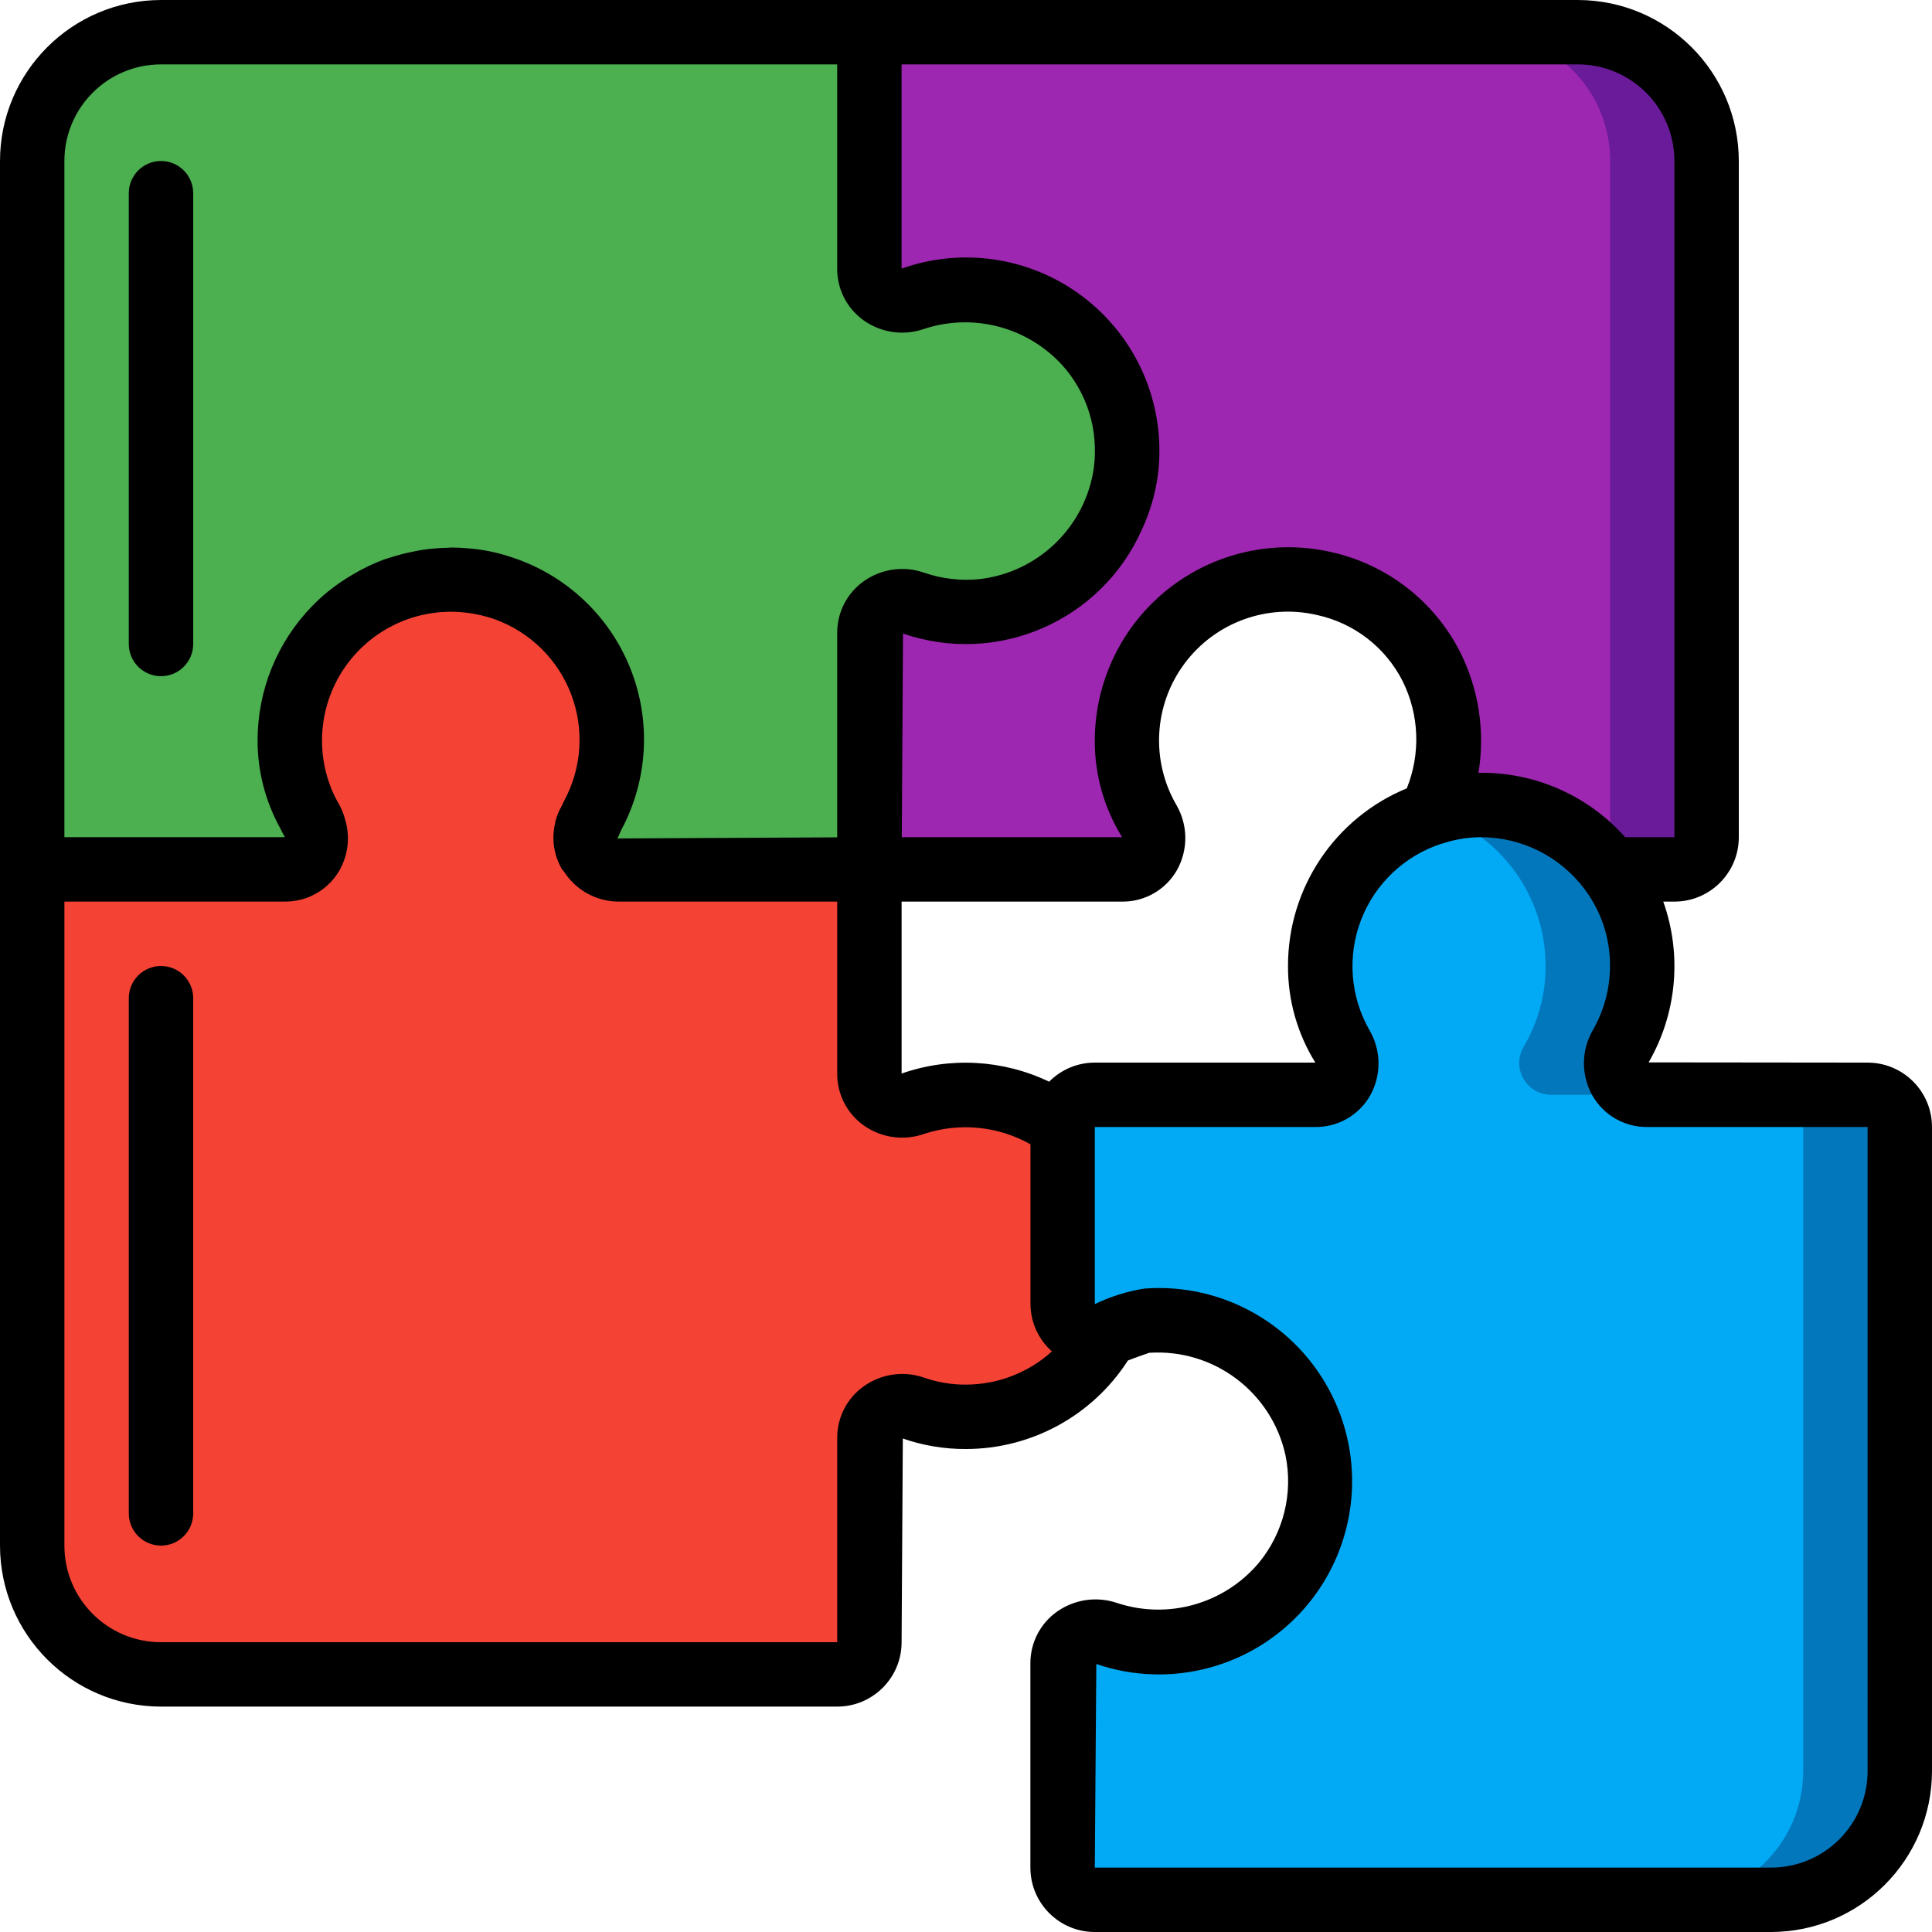 <svg height="150px" viewBox="0 0 512 512" width="150px" xmlns="http://www.w3.org/2000/svg"><path d="m418.133 8.535h-187.734v62.633c.008 2.156.832 4.23 2.305 5.801 2.445 2.484 6.109 3.32 9.387 2.137.387-.156.785-.27 1.195-.344 4.102-1.348 8.398-2.012 12.715-1.961 22.613.117 41.207 17.859 42.383 40.441 1.18 22.586-15.469 42.164-37.945 44.637-5.836.668-11.746.055-17.324-1.793-.348-.047-.691-.133-1.023-.258-3.277-1.184-6.941-.348-9.387 2.133-1.492 1.562-2.316 3.645-2.305 5.805v62.633h66.988c3.031-.062 5.793-1.746 7.242-4.41 1.445-2.664 1.352-5.898-.246-8.473-3.773-6.441-5.75-13.781-5.715-21.25-.016-18.609 12.039-35.082 29.781-40.703 7.273-2.246 15.004-2.57 22.441-.938 12.305 2.684 22.742 10.773 28.418 22.016 6.199 12.152 6.262 26.531.168 38.742l43.094 13.738 4.098 1.277h17.066c4.711 0 8.531-3.82 8.531-8.531v-179.199c0-18.852-15.281-34.133-34.133-34.133zm0 0" fill="#9d27b0"/><path d="m293.289 353.535c-7.512 13.551-21.793 21.949-37.289 21.93-4.734.027-9.438-.75-13.91-2.301-2.629-1.012-5.59-.672-7.918.91-2.332 1.582-3.742 4.207-3.773 7.023v54.102c0 4.715-3.82 8.535-8.531 8.535h-179.199c-18.852 0-34.133-15.281-34.133-34.133v-179.203h66.984c3.031-.062 5.797-1.746 7.242-4.41 1.445-2.664 1.352-5.898-.246-8.473-3.773-6.441-5.75-13.781-5.715-21.25-.016-17.98 11.242-34.047 28.156-40.16 16.91-6.117 35.84-.973 47.332 12.863 11.488 13.832 13.07 33.387 3.957 48.887-1.414 2.656-1.328 5.859.23 8.43 1.559 2.574 4.355 4.137 7.363 4.113h66.559v54.102c.031 2.82 1.441 5.445 3.773 7.027 2.328 1.582 5.289 1.922 7.918.91 4.473-1.551 9.176-2.332 13.91-2.305 9.238-.035 18.23 2.961 25.602 8.535" fill="#f44335"/><path d="m298.332 124.887c-1.625 12.742-8.902 24.074-19.809 30.859-10.91 6.785-24.293 8.301-36.441 4.125-2.621-1.004-5.562-.668-7.891.898-2.324 1.57-3.742 4.172-3.793 6.98v62.648h-66.559c-3 .016-5.785-1.543-7.34-4.109-1.551-2.562-1.645-5.758-.246-8.406 10.523-17.883 6.66-40.738-9.156-54.168-15.816-13.426-39-13.531-54.934-.246-15.938 13.285-20.008 36.105-9.648 54.078 1.617 2.574 1.719 5.816.262 8.484-1.453 2.664-4.238 4.336-7.273 4.367h-66.969v-187.73c0-18.852 15.281-34.133 34.133-34.133h187.73v62.648c.043 2.816 1.457 5.434 3.789 7.008 2.332 1.578 5.285 1.914 7.91.902 13.953-4.762 29.379-2.004 40.812 7.309 11.434 9.309 17.262 23.855 15.422 38.484zm0 0" fill="#4caf50"/><path d="m242.09 159.828c.332.125.676.211 1.023.258-2.672.938-5.453 1.539-8.277 1.793-.703.113-1.422.141-2.133.082 2.445-2.48 6.109-3.316 9.387-2.133zm0 0" fill="#9d27b0"/><path d="m232.703 76.969c3.594.121 7.152.723 10.582 1.793-.41.074-.809.188-1.195.344-3.277 1.184-6.941.348-9.387-2.137zm0 0" fill="#9d27b0"/><path d="m452.266 42.668v179.199c0 4.711-3.82 8.531-8.531 8.531h-17.066l-4.098-1.277c2.555-1.523 4.113-4.281 4.098-7.254v-179.199c0-18.852-15.285-34.133-34.133-34.133h25.598c18.852 0 34.133 15.281 34.133 34.133zm0 0" fill="#6a1b9a"/><path d="m426.668 42.668v179.199c.016 2.973-1.543 5.73-4.098 7.254l-43.094-13.738c6.094-12.211 6.031-26.59-.168-38.742-5.676-11.242-16.113-19.332-28.418-22.016-7.438-1.633-15.168-1.309-22.441.938-17.742 5.621-29.797 22.094-29.781 40.703-.035 7.469 1.941 14.809 5.715 21.25 1.598 2.574 1.691 5.809.246 8.473-1.449 2.664-4.211 4.348-7.242 4.41h-66.988v-62.633c-.012-2.16.812-4.242 2.305-5.805.711.059 1.43.031 2.133-.082 2.824-.254 5.605-.855 8.277-1.793 5.578 1.848 11.488 2.461 17.324 1.793 22.477-2.473 39.125-22.051 37.945-44.637-1.176-22.582-19.77-40.324-42.383-40.441-4.316-.051-8.613.613-12.715 1.961-3.43-1.07-6.988-1.672-10.582-1.793-1.473-1.57-2.297-3.645-2.305-5.801v-62.633h162.137c18.848 0 34.133 15.281 34.133 34.133zm0 0" fill="#9d27b0"/><path d="m503.465 298.668v170.664c0 18.852-15.281 34.133-34.133 34.133h-179.199c-4.711 0-8.531-3.82-8.531-8.531v-54.102c-.016-2.16.812-4.242 2.301-5.801 2.445-2.484 6.113-3.32 9.387-2.137.387.156.789.27 1.195.344 4.102 1.348 8.398 2.012 12.715 1.961 15.465-.266 29.574-8.879 36.879-22.508 7.301-13.633 6.656-30.152-1.688-43.172-8.344-13.023-23.082-20.508-38.52-19.566-2.711.637-5.363 1.492-7.934 2.559-.855.34-1.793.684-2.648 1.023-3.902 1.551-8.355.031-10.496-3.582-.789-1.312-1.203-2.82-1.191-4.352v-46.934c0-4.715 3.82-8.535 8.531-8.535h58.453c3.031-.062 5.797-1.746 7.242-4.41 1.445-2.664 1.352-5.898-.242-8.477-3.777-6.441-5.754-13.777-5.719-21.246 0-18.535 11.965-34.949 29.609-40.617.086 0 .086 0 .172-.086 17.289-5.426 36.121.625 47.02 15.102 5.57 7.371 8.57 16.363 8.531 25.602.035 7.469-1.941 14.805-5.715 21.246-1.598 2.578-1.691 5.812-.246 8.477 1.445 2.664 4.211 4.348 7.242 4.41h58.453c4.711 0 8.531 3.82 8.531 8.535zm0 0" fill="#0377bc"/><path d="m477.867 298.668v170.664c0 18.852-15.281 34.133-34.133 34.133h-153.602c-4.711 0-8.531-3.82-8.531-8.531v-54.102c-.016-2.16.812-4.242 2.301-5.801 3.594-.121 7.152-.723 10.582-1.793 4.102 1.348 8.398 2.012 12.715 1.961 15.465-.266 29.574-8.879 36.879-22.508 7.301-13.633 6.656-30.152-1.688-43.172-8.344-13.023-23.082-20.508-38.52-19.566-2.711.637-5.363 1.492-7.934 2.559-4.195-1.625-8.645-2.492-13.145-2.559-.789-1.312-1.203-2.82-1.191-4.352v-46.934c0-4.715 3.82-8.535 8.531-8.535h58.453c3.031-.062 5.797-1.746 7.242-4.41 1.445-2.664 1.352-5.898-.242-8.477-3.777-6.441-5.754-13.777-5.719-21.246 0-18.535 11.965-34.949 29.609-40.617.086 0 .086 0 .172-.086 17.82 5.543 29.961 22.039 29.953 40.703.031 7.469-1.941 14.805-5.719 21.246-1.598 2.578-1.691 5.812-.246 8.477 1.449 2.664 4.211 4.348 7.242 4.41h58.453c4.715 0 8.535 3.82 8.535 8.535zm0 0" fill="#02a9f4"/><path d="m494.934 281.602-58.027-.062c7.477-12.945 8.895-28.523 3.875-42.605h2.953c9.426 0 17.066-7.641 17.066-17.066v-179.199c-.027-23.555-19.113-42.641-42.668-42.668h-375.465c-23.555.027-42.641 19.113-42.668 42.668v366.934c.027 23.551 19.113 42.637 42.668 42.664h179.199c9.426 0 17.066-7.641 17.066-17.066l.324-53.98c5.383 1.871 11.043 2.812 16.742 2.781 17.359-.016 33.523-8.852 42.906-23.457 4.309-1.648 5.758-2.039 5.605-2.039 17.109-1.145 32.48 10.395 36.156 27.145 2.086 10.113-.535 20.633-7.125 28.586-9.16 10.816-23.965 15.008-37.438 10.59-5.371-1.855-11.309-1.016-15.957 2.254-4.465 3.145-7.109 8.273-7.082 13.738v54.117c0 9.426 7.641 17.066 17.066 17.066h179.199c23.555-.027 42.641-19.113 42.668-42.668v-170.664c0-9.426-7.641-17.066-17.066-17.066zm-51.199-238.934v179.199h-13.047c-9.848-11.09-24.051-17.324-38.879-17.066 1.797-10.918.094-22.121-4.863-32.008-6.875-13.523-19.449-23.25-34.262-26.508-15.191-3.43-31.121.234-43.289 9.957-12.168 9.723-19.254 24.449-19.262 40.023-.039 9.047 2.469 17.918 7.246 25.602h-58.395l.324-53.973c25.02 8.629 52.484-3.293 63.266-27.461 2.152-4.59 3.594-9.484 4.266-14.508 2.254-17.641-4.805-35.188-18.652-46.352-13.848-11.16-32.492-14.336-49.254-8.391v-54.117h179.199c14.141 0 25.602 11.461 25.602 25.602zm-95.156 238.934h-58.445c-4.551-.004-8.91 1.82-12.109 5.059-12.23-5.863-26.289-6.641-39.09-2.16v-45.566h58.445c5.984.062 11.531-3.117 14.508-8.312 3.023-5.379 2.973-11.953-.129-17.289-6.824-11.777-5.996-26.488 2.109-37.426 8.102-10.938 21.934-16.016 35.188-12.918 9.777 2.129 18.082 8.539 22.625 17.457 4.438 8.891 4.848 19.258 1.133 28.477-19.074 7.852-31.512 26.453-31.48 47.078-.039 9.047 2.473 17.918 7.246 25.602zm-331.512-238.934c0-14.141 11.461-25.602 25.602-25.602h179.199v54.117c-.039 5.457 2.59 10.586 7.039 13.738 4.645 3.285 10.586 4.125 15.957 2.254 13.086-4.316 27.488-.512 36.738 9.703 4.867 5.453 7.828 12.344 8.438 19.625.207 2.457.16 4.93-.145 7.375-2.172 15.594-14.602 27.754-30.242 29.586-4.992.52-10.039-.062-14.781-1.707-5.359-1.867-11.297-1.027-15.93 2.25-4.461 3.145-7.105 8.273-7.074 13.73v54.172l-58.273.289c.449-.777.723-1.629 1.141-2.422 7.012-13.207 7.848-28.832 2.281-42.707-5.566-13.879-16.965-24.598-31.156-29.297-2.051-.703-4.148-1.273-6.273-1.707-1.879-.355-3.777-.609-5.684-.762h-.102c-1.426-.117-2.84-.203-4.266-.203-.258 0-.504.059-.77.066-2.391.039-4.777.242-7.141.605-.777.121-1.527.293-2.289.445-1.996.398-3.969.914-5.902 1.543-.531.172-1.066.301-1.59.488-2.32.867-4.578 1.898-6.758 3.09-.586.324-1.176.664-1.758 1.016-2.203 1.277-4.305 2.727-6.289 4.324l-.137.094c-1.473 1.219-2.879 2.516-4.215 3.883-9.266 9.535-14.441 22.312-14.422 35.609-.008 8.055 2.023 15.98 5.898 23.043.453.852.852 1.703 1.34 2.559h-58.438zm227.84 322.43c-5.363-1.879-11.301-1.047-15.941 2.238-4.477 3.148-7.129 8.289-7.098 13.762v54.102h-179.199c-14.141 0-25.602-11.461-25.602-25.598v-170.668h58.453c1.477 0 2.941-.191 4.371-.562 4.262-1.129 7.895-3.922 10.086-7.75 2.375-4.207 2.871-9.219 1.371-13.816-.359-1.254-.855-2.465-1.473-3.617-.742-1.254-1.395-2.562-1.957-3.906-4.82-11.684-2.797-25.074 5.27-34.805 8.062-9.73 20.844-14.211 33.215-11.645 1.633.316 3.238.758 4.805 1.316 9.293 3.375 16.656 10.633 20.164 19.875 3.512 9.246 2.82 19.559-1.895 28.25-.219.418-.355.855-.605 1.273-.688 1.195-1.223 2.469-1.594 3.797 0 .086-.078.164-.102.246-.07.25 0 .504-.105.754-.918 4.039-.285 8.281 1.777 11.879.188.332.469.57.672.852 3.152 4.859 8.531 7.812 14.32 7.859h58.027v45.566c-.039 5.469 2.594 10.605 7.055 13.766 4.66 3.293 10.625 4.121 16 2.219 9.359-3.078 19.582-2.074 28.16 2.766v42.352c.035 4.793 2.102 9.348 5.684 12.535-6.238 5.645-14.352 8.777-22.766 8.797-3.773.023-7.527-.598-11.094-1.836zm250.027 104.234c0 14.141-11.461 25.602-25.602 25.602h-179.199l.402-53.957c19.668 6.738 41.457.914 55.141-14.738 13.68-15.656 16.539-38.027 7.234-56.617-9.309-18.59-28.93-29.707-49.66-28.133-4.551.723-8.969 2.109-13.117 4.113v-46.934h58.445c5.984.059 11.535-3.121 14.508-8.312 3.023-5.379 2.973-11.957-.129-17.289-5.133-8.93-5.961-19.695-2.25-29.305 3.707-9.605 11.555-17.023 21.355-20.188h.113c3.336-1.121 6.836-1.699 10.359-1.707 10.734.035 20.836 5.086 27.305 13.652 4.477 5.887 6.875 13.086 6.828 20.48-.004 5.973-1.578 11.84-4.559 17.016-3.105 5.355-3.137 11.953-.086 17.34 2.973 5.191 8.523 8.371 14.508 8.312h58.402zm0 0"/><path d="m42.668 256c-4.715 0-8.535 3.82-8.535 8.535v136.531c0 4.715 3.82 8.535 8.535 8.535 4.711 0 8.531-3.82 8.531-8.535v-136.531c0-4.715-3.82-8.535-8.531-8.535zm0 0"/><path d="m42.668 42.668c-4.715 0-8.535 3.82-8.535 8.531v119.469c0 4.711 3.82 8.531 8.535 8.531 4.711 0 8.531-3.82 8.531-8.531v-119.469c0-4.711-3.82-8.531-8.531-8.531zm0 0"/></svg>